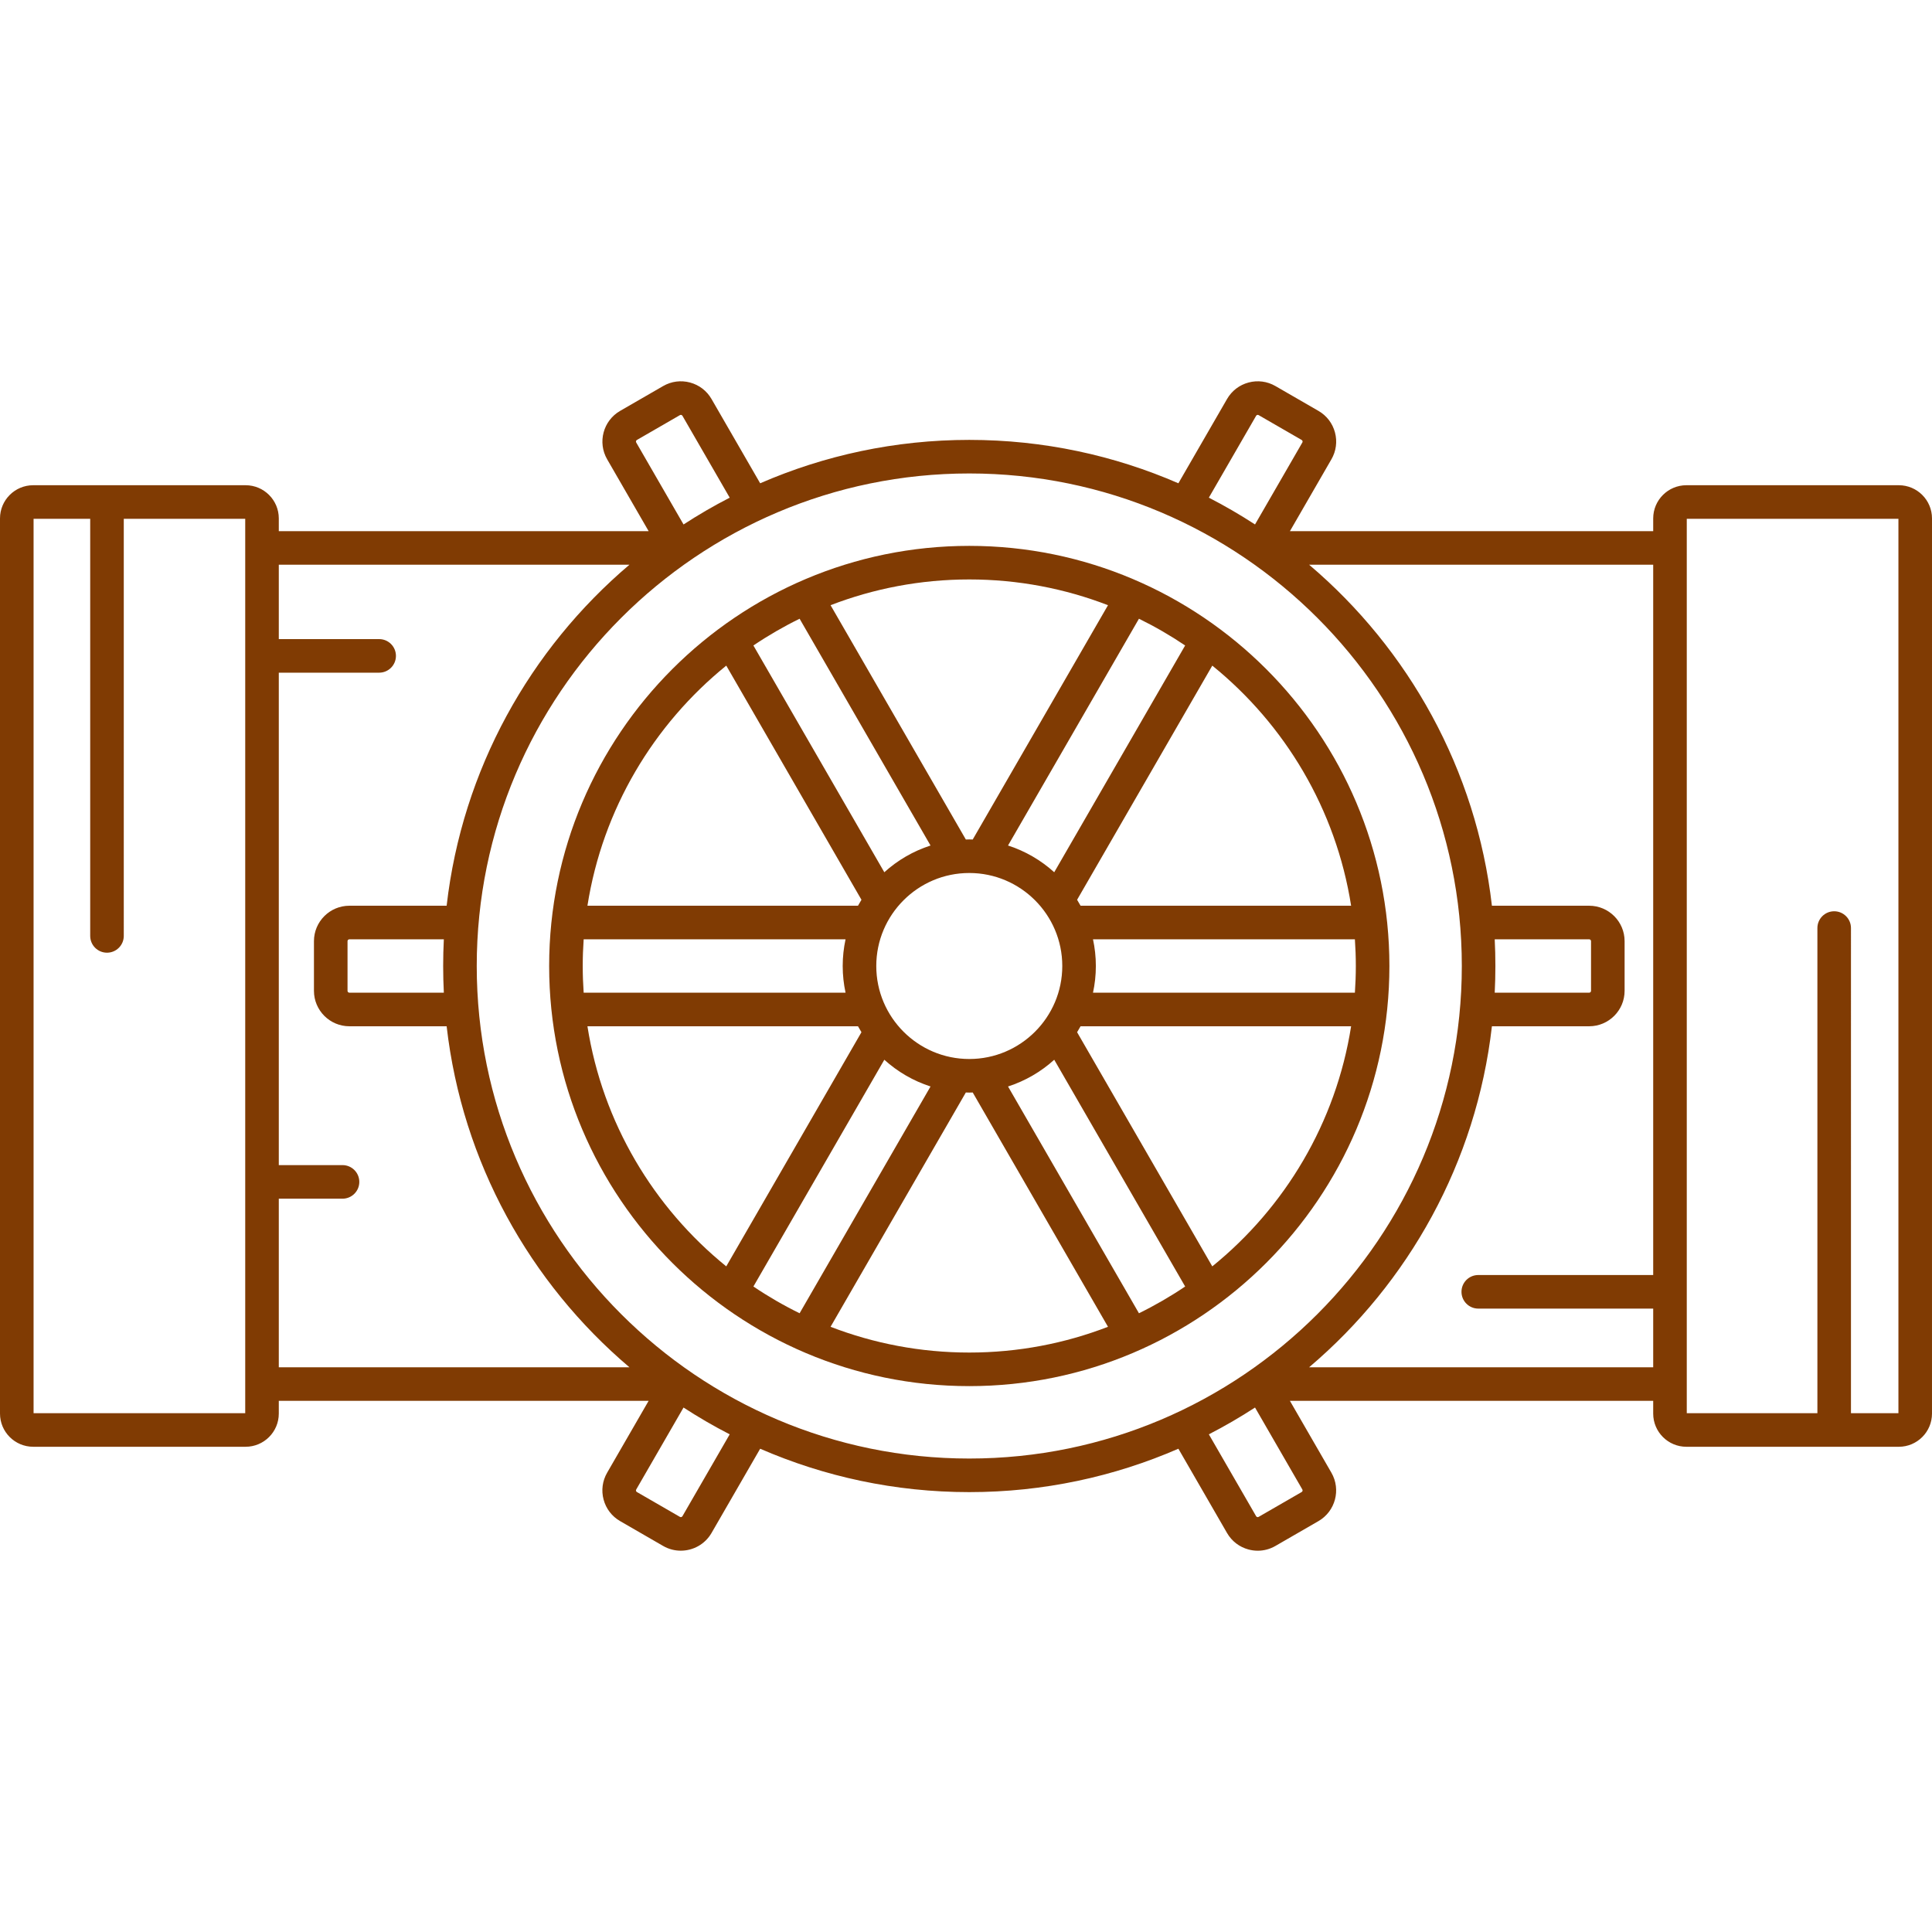 <?xml version="1.0" encoding="iso-8859-1"?>
<!-- Generator: Adobe Illustrator 18.0.0, SVG Export Plug-In . SVG Version: 6.00 Build 0)  -->
<!DOCTYPE svg PUBLIC "-//W3C//DTD SVG 1.1//EN" "http://www.w3.org/Graphics/SVG/1.1/DTD/svg11.dtd">
<svg xmlns="http://www.w3.org/2000/svg" xmlns:xlink="http://www.w3.org/1999/xlink" version="1.1" id="Capa_1" x="0px" y="0px" viewBox="0 0 489.14 489.14" style="enable-background:new 0 0 489.14 489.14;" xml:space="preserve" width="512px" height="512px">
<g>
	<path d="M480.741,122.849h-53.788c-4.631,0-8.399,3.768-8.399,8.399v3.229h-91.973l10.506-18.197   c1.198-2.074,1.516-4.491,0.896-6.805c-0.62-2.314-2.104-4.248-4.178-5.445l-10.896-6.291c-2.075-1.198-4.492-1.515-6.805-0.895   c-2.314,0.62-4.248,2.104-5.445,4.179l-12.317,21.333c-16.236-7.061-34.138-10.985-52.941-10.985   c-18.804,0-36.707,3.925-52.942,10.986l-12.316-21.333c-1.197-2.075-3.131-3.56-5.445-4.18c-2.315-0.619-4.732-0.302-6.805,0.896   l-10.895,6.29c-4.282,2.472-5.755,7.966-3.284,12.25l10.507,18.197H70.586v-3.229c0-4.631-3.768-8.399-8.399-8.399H8.399   c-4.631,0-8.399,3.768-8.399,8.399v226.643c0,4.631,3.768,8.398,8.399,8.398h53.788c4.631,0,8.399-3.768,8.399-8.398v-3.228h93.633   l-10.505,18.196c-1.198,2.074-1.517,4.491-0.896,6.806c0.62,2.314,2.105,4.248,4.179,5.445l10.896,6.292   c1.408,0.813,2.947,1.199,4.467,1.199c3.102-0.001,6.123-1.609,7.783-4.482l12.316-21.333   c16.236,7.061,34.138,10.986,52.942,10.986s36.707-3.925,52.942-10.986l12.316,21.333c1.197,2.075,3.131,3.559,5.445,4.179   c0.773,0.207,1.557,0.31,2.336,0.31c1.554,0,3.087-0.407,4.469-1.205l10.896-6.291c4.282-2.474,5.753-7.969,3.281-12.251   l-10.506-18.197h91.974v3.228c0,4.631,3.768,8.398,8.399,8.398h53.788c4.631,0,8.399-3.768,8.399-8.398V131.248   C489.14,126.617,485.372,122.849,480.741,122.849z M318.021,105.271c0.064-0.111,0.16-0.184,0.284-0.218   c0.125-0.033,0.244-0.018,0.355,0.047l10.895,6.291c0.111,0.064,0.185,0.16,0.218,0.284c0.033,0.124,0.018,0.243-0.047,0.354   l-11.981,20.751c-3.771-2.449-7.671-4.718-11.692-6.783L318.021,105.271z M161.246,111.391l10.896-6.291   c0.111-0.064,0.23-0.08,0.354-0.046c0.124,0.033,0.219,0.106,0.284,0.218l11.966,20.727c-4.021,2.065-7.92,4.334-11.69,6.783   l-11.981-20.75C160.945,111.807,161.022,111.52,161.246,111.391z M62.086,357.789H8.5v-226.44h14.338v105.602   c0,2.347,1.903,4.25,4.25,4.25c2.347,0,4.25-1.903,4.25-4.25V131.349h30.747V357.789z M70.586,303.481h16.132   c2.347,0,4.25-1.903,4.25-4.25c0-2.347-1.903-4.25-4.25-4.25H70.586V170.307h25.408c2.347,0,4.25-1.903,4.25-4.25   s-1.903-4.25-4.25-4.25H70.586v-18.83h88.772c-25.17,21.35-42.33,51.861-46.279,86.335H88.454c-4.945,0-8.968,4.023-8.968,8.968   v12.58c0,4.945,4.023,8.968,8.968,8.968h24.625c3.95,34.474,21.109,64.985,46.279,86.335H70.586V303.481z M112.371,251.328H88.454   c-0.258,0-0.468-0.21-0.468-0.468v-12.58c0-0.258,0.21-0.468,0.468-0.468h23.916c-0.112,2.239-0.17,4.492-0.17,6.758   C112.2,246.836,112.258,249.089,112.371,251.328z M172.78,383.867c-0.129,0.224-0.416,0.302-0.64,0.172l-10.895-6.291   c-0.111-0.064-0.185-0.16-0.218-0.284c-0.033-0.124-0.018-0.243,0.047-0.355l11.98-20.751c3.771,2.449,7.67,4.718,11.691,6.783   L172.78,383.867z M120.7,244.57c0-68.76,55.94-124.7,124.7-124.7c68.76,0,124.7,55.94,124.7,124.7s-55.94,124.7-124.7,124.7   C176.64,369.27,120.7,313.33,120.7,244.57z M378.429,237.812h23.917c0.258,0,0.468,0.21,0.468,0.468v12.58   c0,0.258-0.21,0.468-0.468,0.468h-23.917c0.112-2.239,0.17-4.492,0.17-6.758C378.6,242.304,378.542,240.051,378.429,237.812z    M329.554,377.749l-10.895,6.29c-0.112,0.065-0.23,0.081-0.355,0.047c-0.124-0.034-0.22-0.107-0.284-0.219l-11.966-20.727   c4.02-2.065,7.919-4.333,11.691-6.782l11.981,20.751C329.854,377.333,329.777,377.621,329.554,377.749z M331.441,346.163   c25.17-21.35,42.33-51.861,46.279-86.335h24.625c4.945,0,8.968-4.023,8.968-8.968v-12.58c0-4.945-4.023-8.968-8.968-8.968h-24.625   c-3.95-34.474-21.109-64.985-46.279-86.335h87.112v179.831h-44.287c-2.347,0-4.25,1.903-4.25,4.25c0,2.347,1.903,4.25,4.25,4.25   h44.287v14.854H331.441z M480.64,357.789h-12.015V234.963c0-2.347-1.903-4.25-4.25-4.25c-2.347,0-4.25,1.903-4.25,4.25v122.826   h-33.071v-226.44h53.586V357.789z" fill="#803b03"/>
	<path d="M245.4,138.203c-58.65,0-106.366,47.716-106.366,106.367c0,58.65,47.716,106.366,106.366,106.366   S351.766,303.22,351.766,244.57C351.766,185.919,304.05,138.203,245.4,138.203z M288.357,332.489l-33.148-57.415   c4.385-1.413,8.362-3.743,11.699-6.769l33.147,57.411C296.329,328.233,292.42,330.496,288.357,332.489z M190.746,325.716   l33.146-57.411c3.337,3.026,7.314,5.356,11.699,6.769l-33.148,57.415C198.379,330.496,194.47,328.233,190.746,325.716z    M147.534,244.57c0-2.272,0.084-4.524,0.237-6.758h66.306c-0.47,2.18-0.723,4.439-0.723,6.758c0,2.318,0.253,4.578,0.723,6.758   h-66.306C147.618,249.094,147.534,246.842,147.534,244.57z M202.443,156.65l33.148,57.415c-4.385,1.413-8.362,3.743-11.699,6.769   l-33.146-57.412C194.47,160.906,198.379,158.643,202.443,156.65z M300.054,163.422l-33.147,57.412   c-3.337-3.026-7.314-5.355-11.699-6.769l33.149-57.415C292.42,158.643,296.33,160.906,300.054,163.422z M245.4,268.116   c-12.983,0-23.546-10.563-23.546-23.546c0-12.983,10.563-23.546,23.546-23.546s23.546,10.563,23.546,23.546   C268.946,257.553,258.383,268.116,245.4,268.116z M276.723,237.812h66.306c0.153,2.234,0.237,4.486,0.237,6.758   c0,2.272-0.084,4.524-0.237,6.758h-66.306c0.47-2.18,0.723-4.439,0.723-6.758C277.446,242.251,277.193,239.992,276.723,237.812z    M342.074,229.312h-68.499c-0.278-0.512-0.573-1.013-0.878-1.507l34.228-59.284C325.33,183.441,338.235,204.89,342.074,229.312z    M280.52,153.224l-34.249,59.322c-0.29-0.008-0.578-0.022-0.87-0.022c-0.292,0-0.581,0.014-0.871,0.022l-34.249-59.322   c10.907-4.208,22.747-6.521,35.12-6.521C257.772,146.703,269.613,149.016,280.52,153.224z M183.875,168.521l34.227,59.284   c-0.305,0.494-0.599,0.995-0.877,1.506h-68.499C152.565,204.89,165.47,183.441,183.875,168.521z M148.726,259.828h68.499   c0.278,0.511,0.573,1.012,0.877,1.506l-34.228,59.284C165.47,305.698,152.565,284.249,148.726,259.828z M210.28,335.915   l34.249-59.321c0.29,0.008,0.579,0.022,0.871,0.022c0.292,0,0.58-0.014,0.871-0.022l34.249,59.321   c-10.907,4.208-22.748,6.521-35.12,6.521C233.028,342.436,221.187,340.122,210.28,335.915z M306.925,320.618l-34.228-59.283   c0.305-0.494,0.6-0.995,0.878-1.507h68.499C338.235,284.249,325.33,305.698,306.925,320.618z" fill="#803b03"/>
</g>
<g>
</g>
<g>
</g>
<g>
</g>
<g>
</g>
<g>
</g>
<g>
</g>
<g>
</g>
<g>
</g>
<g>
</g>
<g>
</g>
<g>
</g>
<g>
</g>
<g>
</g>
<g>
</g>
<g>
</g>
</svg>
